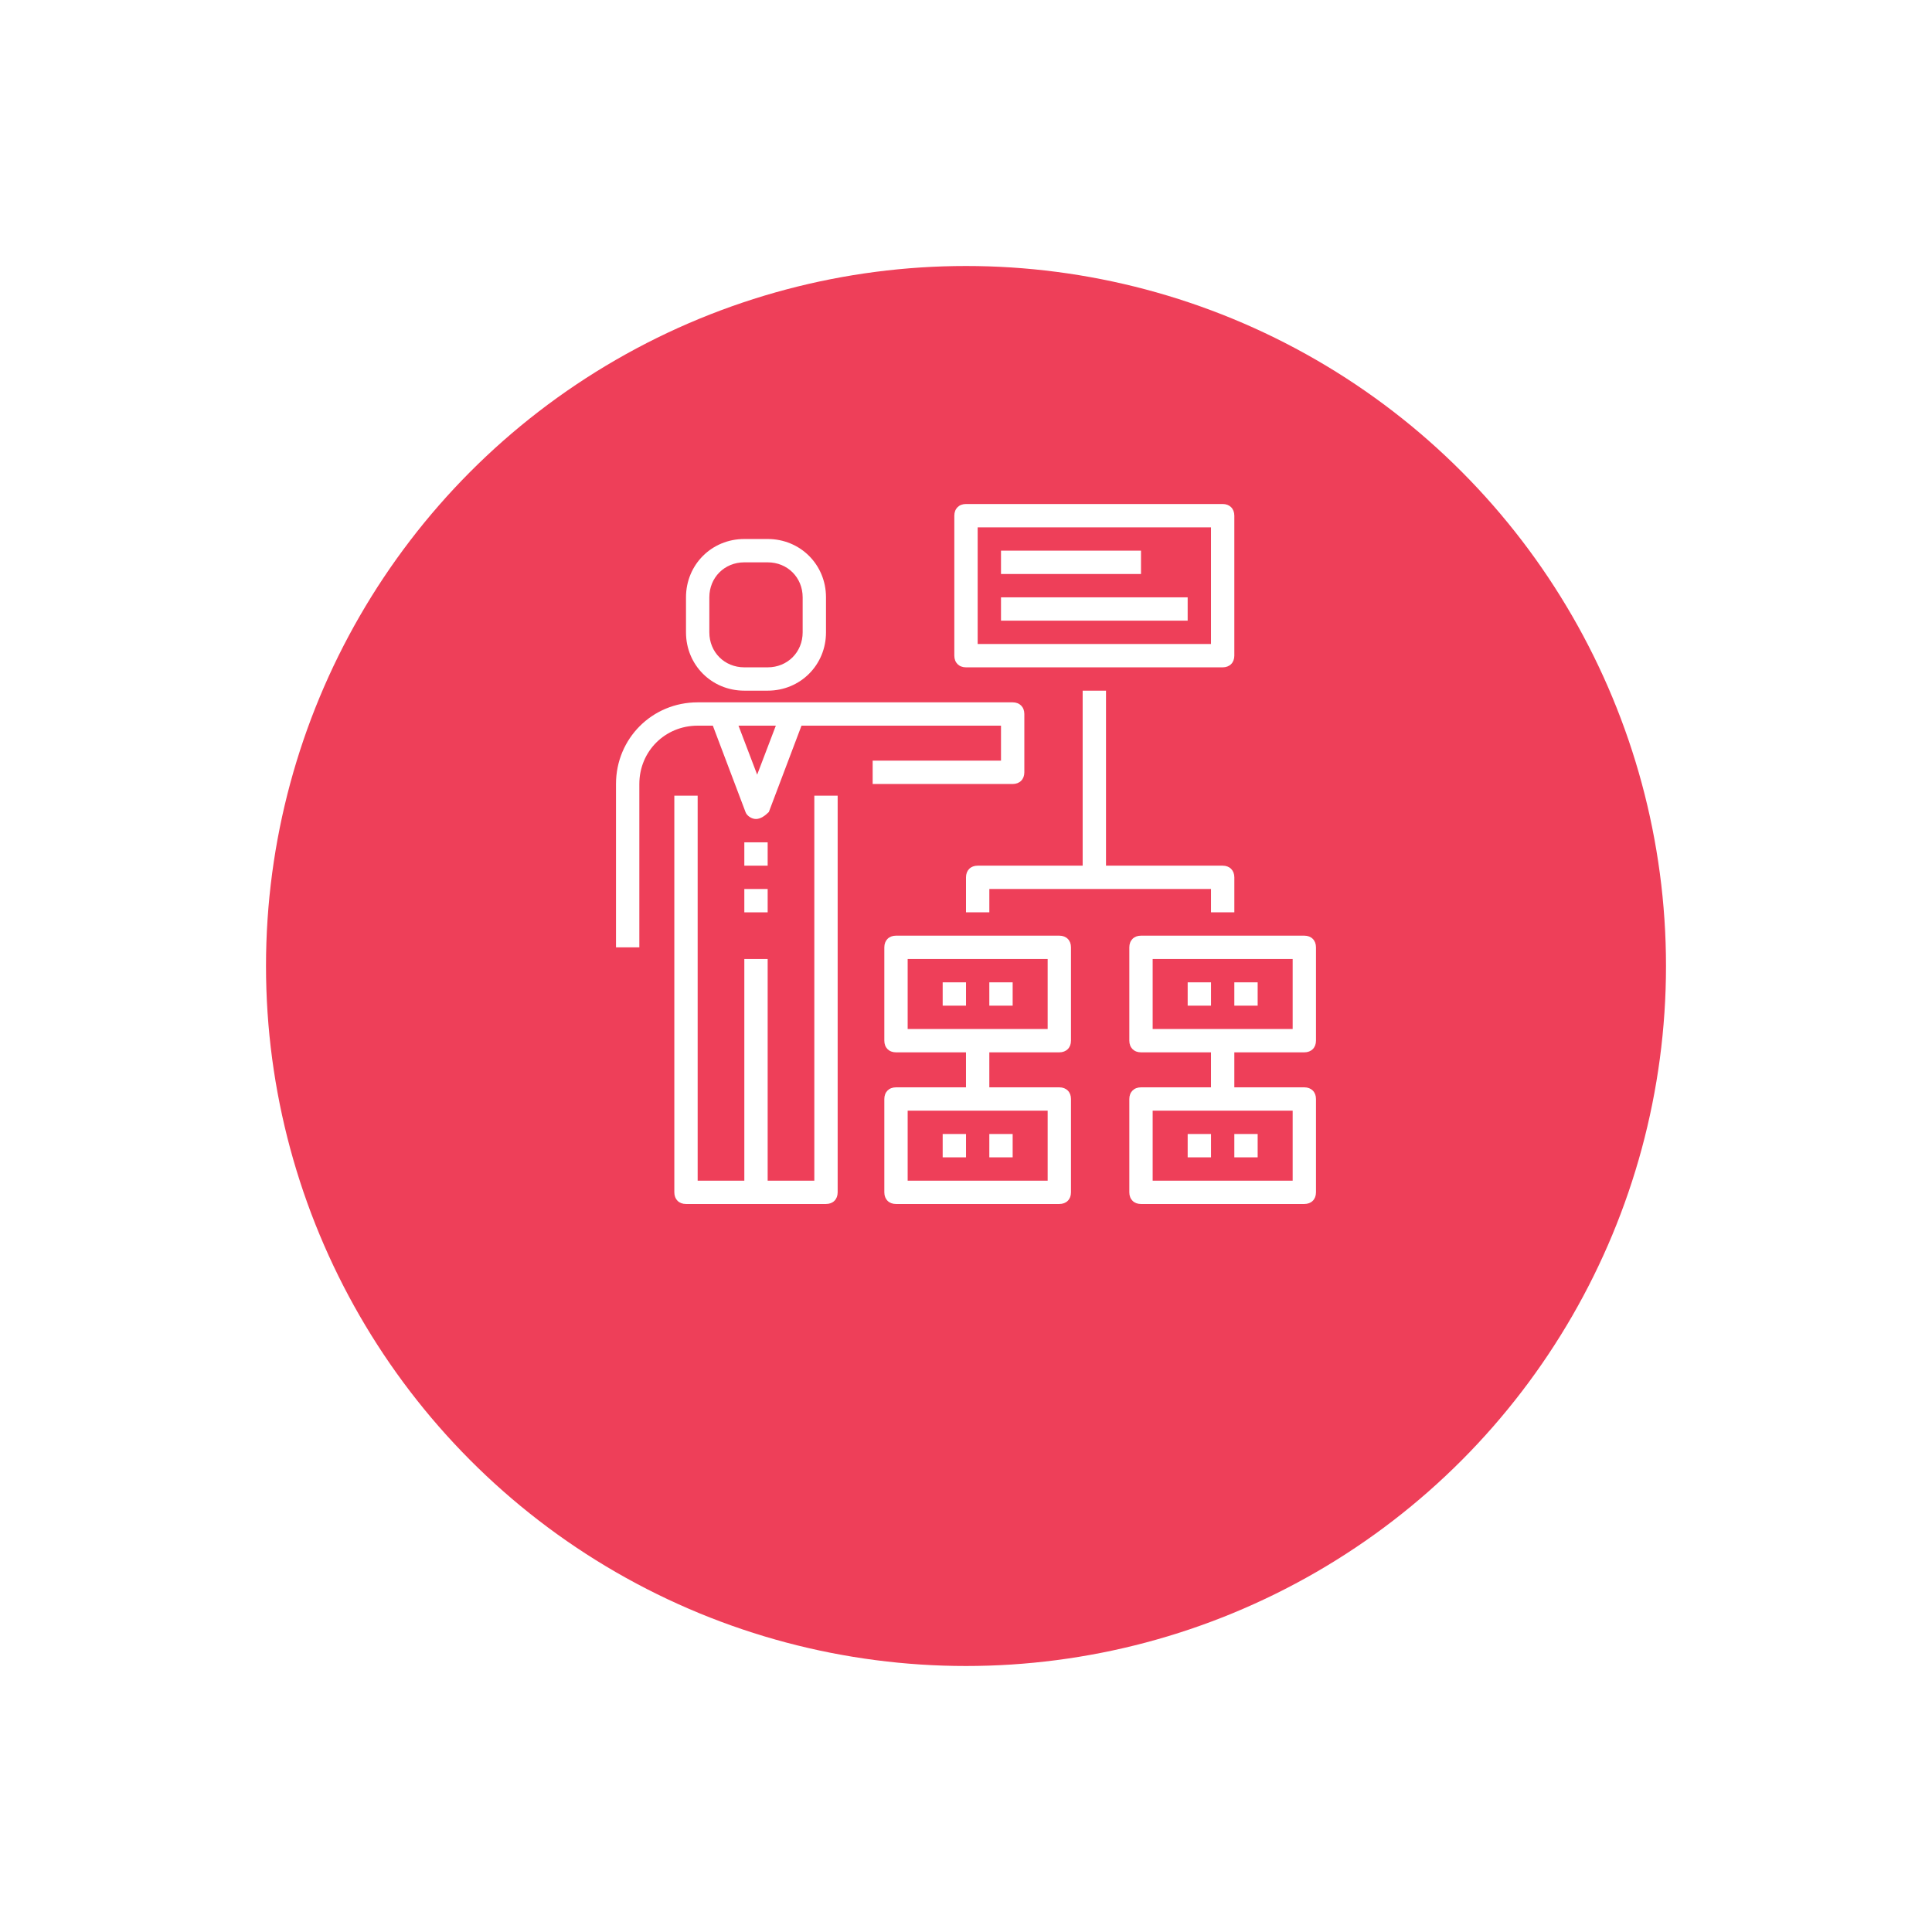 <svg width="138" height="138" viewBox="0 0 138 138" fill="none" xmlns="http://www.w3.org/2000/svg">
<g filter="url(#filter0_d_289_3757)">
<circle cx="69" cy="61" r="50" fill="#EE3F59"/>
</g>
<path d="M62.333 54.333V56H72.333C72.833 56 73.167 55.667 73.167 55.167V51C73.167 50.5 72.833 50.167 72.333 50.167H49.833C46.583 50.167 44 52.75 44 56V67.667H45.667V56C45.667 53.667 47.5 51.833 49.833 51.833H50.917L53.25 58C53.333 58.25 53.667 58.5 54 58.5C54.333 58.5 54.667 58.25 54.917 58L57.25 51.833H71.5V54.333H62.333ZM54.083 55.333L52.75 51.833H55.417L54.083 55.333Z" fill="white"/>
<path d="M58.166 84.333H54.833V68.5H53.166V84.333H49.833V56.833H48.166V85.167C48.166 85.667 48.499 86 48.999 86H53.999H58.999C59.499 86 59.833 85.667 59.833 85.167V56.833H58.166V84.333Z" fill="white"/>
<path d="M54.833 60.167H53.166V61.833H54.833V60.167Z" fill="white"/>
<path d="M54.833 63.5H53.166V65.167H54.833V63.5Z" fill="white"/>
<path d="M53.167 49.333H54.833C57.167 49.333 59 47.5 59 45.167V42.667C59 40.333 57.167 38.5 54.833 38.5H53.167C50.833 38.5 49 40.333 49 42.667V45.167C49 47.5 50.833 49.333 53.167 49.333ZM50.667 42.667C50.667 41.25 51.75 40.167 53.167 40.167H54.833C56.25 40.167 57.333 41.25 57.333 42.667V45.167C57.333 46.583 56.25 47.667 54.833 47.667H53.167C51.75 47.667 50.667 46.583 50.667 45.167V42.667Z" fill="white"/>
<path d="M68.999 47.667H87.333C87.833 47.667 88.166 47.333 88.166 46.833V36.833C88.166 36.333 87.833 36 87.333 36H68.999C68.499 36 68.166 36.333 68.166 36.833V46.833C68.166 47.333 68.499 47.667 68.999 47.667ZM69.833 37.667H86.499V46H69.833V37.667Z" fill="white"/>
<path d="M75.666 66.833H63.999C63.499 66.833 63.166 67.167 63.166 67.667V74.333C63.166 74.833 63.499 75.167 63.999 75.167H68.999V77.667H63.999C63.499 77.667 63.166 78 63.166 78.5V85.167C63.166 85.667 63.499 86 63.999 86H75.666C76.166 86 76.499 85.667 76.499 85.167V78.5C76.499 78 76.166 77.667 75.666 77.667H70.666V75.167H75.666C76.166 75.167 76.499 74.833 76.499 74.333V67.667C76.499 67.167 76.166 66.833 75.666 66.833ZM74.833 84.333H64.833V79.333H74.833V84.333ZM74.833 73.5H64.833V68.5H74.833V73.5Z" fill="white"/>
<path d="M93.166 75.167C93.666 75.167 93.999 74.833 93.999 74.333V67.667C93.999 67.167 93.666 66.833 93.166 66.833H81.499C80.999 66.833 80.666 67.167 80.666 67.667V74.333C80.666 74.833 80.999 75.167 81.499 75.167H86.499V77.667H81.499C80.999 77.667 80.666 78 80.666 78.5V85.167C80.666 85.667 80.999 86 81.499 86H93.166C93.666 86 93.999 85.667 93.999 85.167V78.5C93.999 78 93.666 77.667 93.166 77.667H88.166V75.167H93.166ZM92.333 84.333H82.333V79.333H92.333V84.333ZM82.333 68.5H92.333V73.5H82.333V68.5Z" fill="white"/>
<path d="M88.167 65.167V62.667C88.167 62.167 87.833 61.833 87.333 61.833H79V49.333H77.333V61.833H69.833C69.333 61.833 69 62.167 69 62.667V65.167H70.667V63.5H86.5V65.167H88.167Z" fill="white"/>
<path d="M81.5 39.333H71.5V41H81.5V39.333Z" fill="white"/>
<path d="M84.833 42.667H71.5V44.333H84.833V42.667Z" fill="white"/>
<path d="M69.001 70.167H67.334V71.833H69.001V70.167Z" fill="white"/>
<path d="M72.333 70.167H70.666V71.833H72.333V70.167Z" fill="white"/>
<path d="M69.001 81H67.334V82.667H69.001V81Z" fill="white"/>
<path d="M72.333 81H70.666V82.667H72.333V81Z" fill="white"/>
<path d="M86.501 81H84.834V82.667H86.501V81Z" fill="white"/>
<path d="M89.833 81H88.166V82.667H89.833V81Z" fill="white"/>
<path d="M86.501 70.167H84.834V71.833H86.501V70.167Z" fill="white"/>
<path d="M89.833 70.167H88.166V71.833H89.833V70.167Z" fill="white"/>
<defs>
<filter id="filter0_d_289_3757" x="0" y="0" width="138" height="138" filterUnits="userSpaceOnUse" color-interpolation-filters="sRGB">
<feFlood flood-opacity="0" result="BackgroundImageFix"/>
<feColorMatrix in="SourceAlpha" type="matrix" values="0 0 0 0 0 0 0 0 0 0 0 0 0 0 0 0 0 0 127 0" result="hardAlpha"/>
<feOffset dy="8"/>
<feGaussianBlur stdDeviation="9.5"/>
<feComposite in2="hardAlpha" operator="out"/>
<feColorMatrix type="matrix" values="0 0 0 0 0.933 0 0 0 0 0.247 0 0 0 0 0.349 0 0 0 0.15 0"/>
<feBlend mode="normal" in2="BackgroundImageFix" result="effect1_dropShadow_289_3757"/>
<feBlend mode="normal" in="SourceGraphic" in2="effect1_dropShadow_289_3757" result="shape"/>
</filter>
</defs>
</svg>
